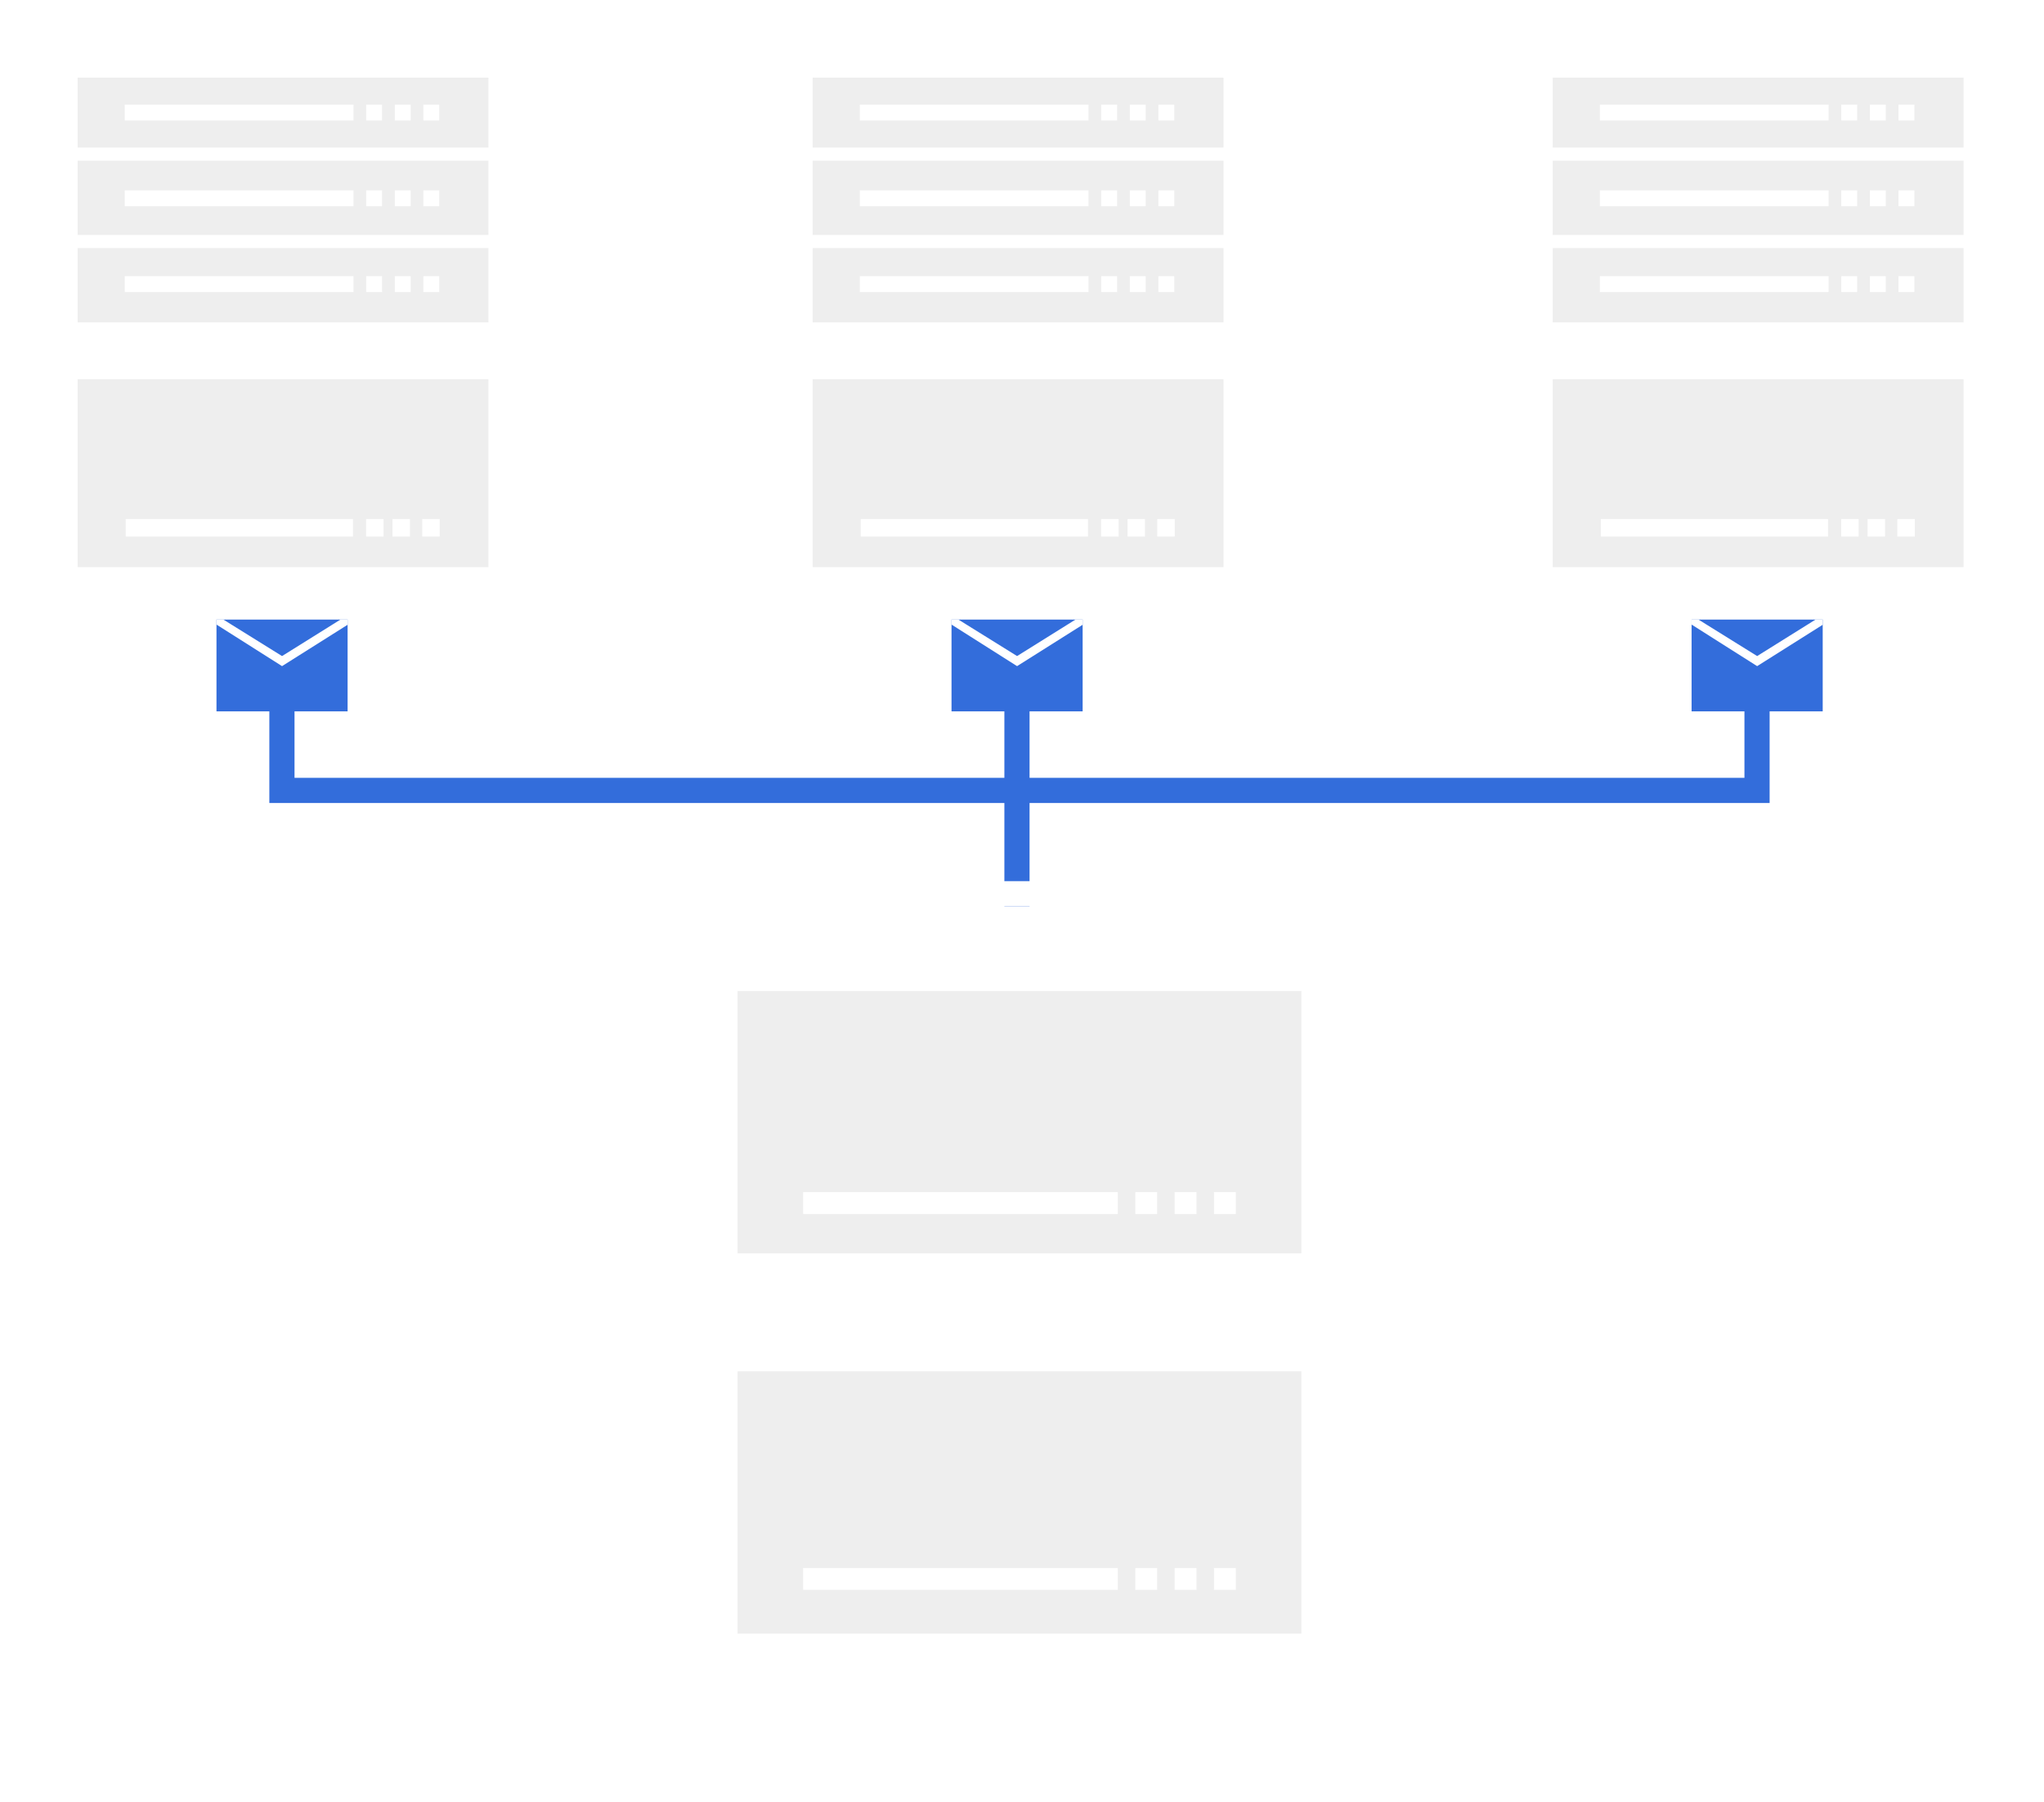 <svg width="406" height="358" viewBox="0 0 406 358" fill="none" xmlns="http://www.w3.org/2000/svg">
<path d="M202 187V133" stroke="#336DDB" stroke-width="5"/>
<rect x="2.5" y="2.5" width="107.44" height="127.407" fill="white" stroke="white" stroke-width="5"/>
<rect x="15.418" y="15.418" width="81.605" height="13.89" fill="#EEEEEE"/>
<rect x="15.418" y="31.912" width="81.605" height="14.758" fill="#EEEEEE"/>
<rect x="15.418" y="49.274" width="81.605" height="14.758" fill="#EEEEEE"/>
<rect x="15.418" y="75.319" width="81.605" height="37.33" fill="#EEEEEE"/>
<path d="M70.11 106.572H24.967V103.099H70.11V106.572Z" fill="white"/>
<path d="M76.187 106.572H72.715V103.099H76.187V106.572Z" fill="white"/>
<path d="M81.428 106.572H77.955V103.099H81.428V106.572Z" fill="white"/>
<path d="M70.213 23.929H24.783V20.774H70.213V23.929Z" fill="white"/>
<path d="M75.891 23.929H72.736V20.774H75.891V23.929Z" fill="white"/>
<path d="M81.571 23.929H78.416V20.774H81.571V23.929Z" fill="white"/>
<path d="M87.249 23.929H84.094V20.774H87.249V23.929Z" fill="white"/>
<path d="M70.213 40.964H24.783V37.81H70.213V40.964Z" fill="white"/>
<path d="M75.891 40.964H72.736V37.81H75.891V40.964Z" fill="white"/>
<path d="M81.571 40.964H78.416V37.81H81.571V40.964Z" fill="white"/>
<path d="M87.249 40.964H84.094V37.81H87.249V40.964Z" fill="white"/>
<path d="M70.213 58.002H24.783V54.847H70.213V58.002Z" fill="white"/>
<path d="M75.891 58.002H72.736V54.847H75.891V58.002Z" fill="white"/>
<path d="M81.571 58.002H78.416V54.847H81.571V58.002Z" fill="white"/>
<path d="M87.249 58.002H84.094V54.847H87.249V58.002Z" fill="white"/>
<path d="M87.338 106.572H83.865V103.099H87.338V106.572Z" fill="white"/>
<rect x="148.5" y="2.5" width="107.44" height="127.407" fill="white" stroke="white" stroke-width="5"/>
<rect x="161.418" y="15.418" width="81.605" height="13.89" fill="#EEEEEE"/>
<rect x="161.418" y="31.912" width="81.605" height="14.758" fill="#EEEEEE"/>
<rect x="161.418" y="49.274" width="81.605" height="14.758" fill="#EEEEEE"/>
<rect x="161.418" y="75.319" width="81.605" height="37.33" fill="#EEEEEE"/>
<path d="M216.11 106.572H170.967V103.099H216.11V106.572Z" fill="white"/>
<path d="M222.187 106.572H218.715V103.099H222.187V106.572Z" fill="white"/>
<path d="M227.428 106.572H223.955V103.099H227.428V106.572Z" fill="white"/>
<path d="M216.212 23.929H170.783V20.774H216.212V23.929Z" fill="white"/>
<path d="M221.891 23.929H218.736V20.774H221.891V23.929Z" fill="white"/>
<path d="M227.571 23.929H224.416V20.774H227.571V23.929Z" fill="white"/>
<path d="M233.249 23.929H230.094V20.774H233.249V23.929Z" fill="white"/>
<path d="M216.212 40.964H170.783V37.81H216.212V40.964Z" fill="white"/>
<path d="M221.891 40.964H218.736V37.81H221.891V40.964Z" fill="white"/>
<path d="M227.571 40.964H224.416V37.81H227.571V40.964Z" fill="white"/>
<path d="M233.249 40.964H230.094V37.81H233.249V40.964Z" fill="white"/>
<path d="M216.212 58.002H170.783V54.847H216.212V58.002Z" fill="white"/>
<path d="M221.891 58.002H218.736V54.847H221.891V58.002Z" fill="white"/>
<path d="M227.571 58.002H224.416V54.847H227.571V58.002Z" fill="white"/>
<path d="M233.249 58.002H230.094V54.847H233.249V58.002Z" fill="white"/>
<path d="M233.338 106.572H229.865V103.099H233.338V106.572Z" fill="white"/>
<rect x="295.5" y="2.5" width="107.44" height="127.407" fill="white" stroke="white" stroke-width="5"/>
<rect x="308.418" y="15.418" width="81.605" height="13.89" fill="#EEEEEE"/>
<rect x="308.418" y="31.912" width="81.605" height="14.758" fill="#EEEEEE"/>
<rect x="308.418" y="49.274" width="81.605" height="14.758" fill="#EEEEEE"/>
<rect x="308.418" y="75.319" width="81.605" height="37.33" fill="#EEEEEE"/>
<path d="M363.11 106.572H317.967V103.099H363.11V106.572Z" fill="white"/>
<path d="M369.186 106.572H365.714V103.099H369.186V106.572Z" fill="white"/>
<path d="M374.427 106.572H370.954V103.099H374.427V106.572Z" fill="white"/>
<path d="M363.212 23.929H317.783V20.774H363.212V23.929Z" fill="white"/>
<path d="M368.891 23.929H365.736V20.774H368.891V23.929Z" fill="white"/>
<path d="M374.57 23.929H371.415V20.774H374.57V23.929Z" fill="white"/>
<path d="M380.25 23.929H377.095V20.774H380.25V23.929Z" fill="white"/>
<path d="M363.212 40.964H317.783V37.81H363.212V40.964Z" fill="white"/>
<path d="M368.891 40.964H365.736V37.81H368.891V40.964Z" fill="white"/>
<path d="M374.57 40.964H371.415V37.81H374.57V40.964Z" fill="white"/>
<path d="M380.25 40.964H377.095V37.81H380.25V40.964Z" fill="white"/>
<path d="M363.212 58.002H317.783V54.847H363.212V58.002Z" fill="white"/>
<path d="M368.891 58.002H365.736V54.847H368.891V58.002Z" fill="white"/>
<path d="M374.57 58.002H371.415V54.847H374.57V58.002Z" fill="white"/>
<path d="M380.25 58.002H377.095V54.847H380.25V58.002Z" fill="white"/>
<path d="M380.338 106.572H376.865V103.099H380.338V106.572Z" fill="white"/>
<path d="M56 134V157H349V134" stroke="#336DDB" stroke-width="5"/>
<g filter="url(#filter0_d_0_1)">
<rect x="131.746" y="176.022" width="141.506" height="168.418" fill="white"/>
<rect x="129.246" y="173.522" width="146.506" height="173.418" stroke="white" stroke-width="5"/>
</g>
<rect x="146.504" y="196.857" width="111.989" height="52.088" fill="#EEEEEE"/>
<rect x="146.504" y="272.384" width="111.989" height="52.088" fill="#EEEEEE"/>
<path d="M222.033 241.132H159.527V236.792H222.033V241.132Z" fill="white"/>
<path d="M222.033 315.792H159.527V311.451H222.033V315.792Z" fill="white"/>
<path d="M229.845 241.132H225.504V236.792H229.845V241.132Z" fill="white"/>
<path d="M229.845 315.792H225.504V311.451H229.845V315.792Z" fill="white"/>
<path d="M237.659 241.132H233.318V236.792H237.659V241.132Z" fill="white"/>
<path d="M237.659 315.792H233.318V311.451H237.659V315.792Z" fill="white"/>
<path d="M245.472 241.132H241.131V236.792H245.472V241.132Z" fill="white"/>
<path d="M245.472 315.792H241.131V311.451H245.472V315.792Z" fill="white"/>
<rect x="43" y="123.066" width="26.044" height="18.231" fill="#336DDB"/>
<path fill-rule="evenodd" clip-rule="evenodd" d="M43 124.057L43.001 123.066H44.37L56.023 130.314L67.624 123.066L69.045 123.066V124.097L56.023 132.313L43 124.057Z" fill="white"/>
<rect x="189" y="123.066" width="26.044" height="18.231" fill="#336DDB"/>
<path fill-rule="evenodd" clip-rule="evenodd" d="M189 124.057L189.001 123.066H190.37L202.023 130.314L213.624 123.066L215.045 123.066V124.097L202.023 132.313L189 124.057Z" fill="white"/>
<rect x="336" y="123.066" width="26.044" height="18.231" fill="#336DDB"/>
<path fill-rule="evenodd" clip-rule="evenodd" d="M336 124.057L336.001 123.066H337.37L349.023 130.314L360.624 123.066L362.045 123.066V124.097L349.023 132.313L336 124.057Z" fill="white"/>
<defs>
<filter id="filter0_d_0_1" x="122.746" y="171.022" width="159.506" height="186.417" filterUnits="userSpaceOnUse" color-interpolation-filters="sRGB">
<feFlood flood-opacity="0" result="BackgroundImageFix"/>
<feColorMatrix in="SourceAlpha" type="matrix" values="0 0 0 0 0 0 0 0 0 0 0 0 0 0 0 0 0 0 127 0" result="hardAlpha"/>
<feOffset dy="4"/>
<feGaussianBlur stdDeviation="2"/>
<feColorMatrix type="matrix" values="0 0 0 0 0.106 0 0 0 0 0.396 0 0 0 0 0.953 0 0 0 0.15 0"/>
<feBlend mode="normal" in2="BackgroundImageFix" result="effect1_dropShadow_0_1"/>
<feBlend mode="normal" in="SourceGraphic" in2="effect1_dropShadow_0_1" result="shape"/>
</filter>
</defs>
</svg>
